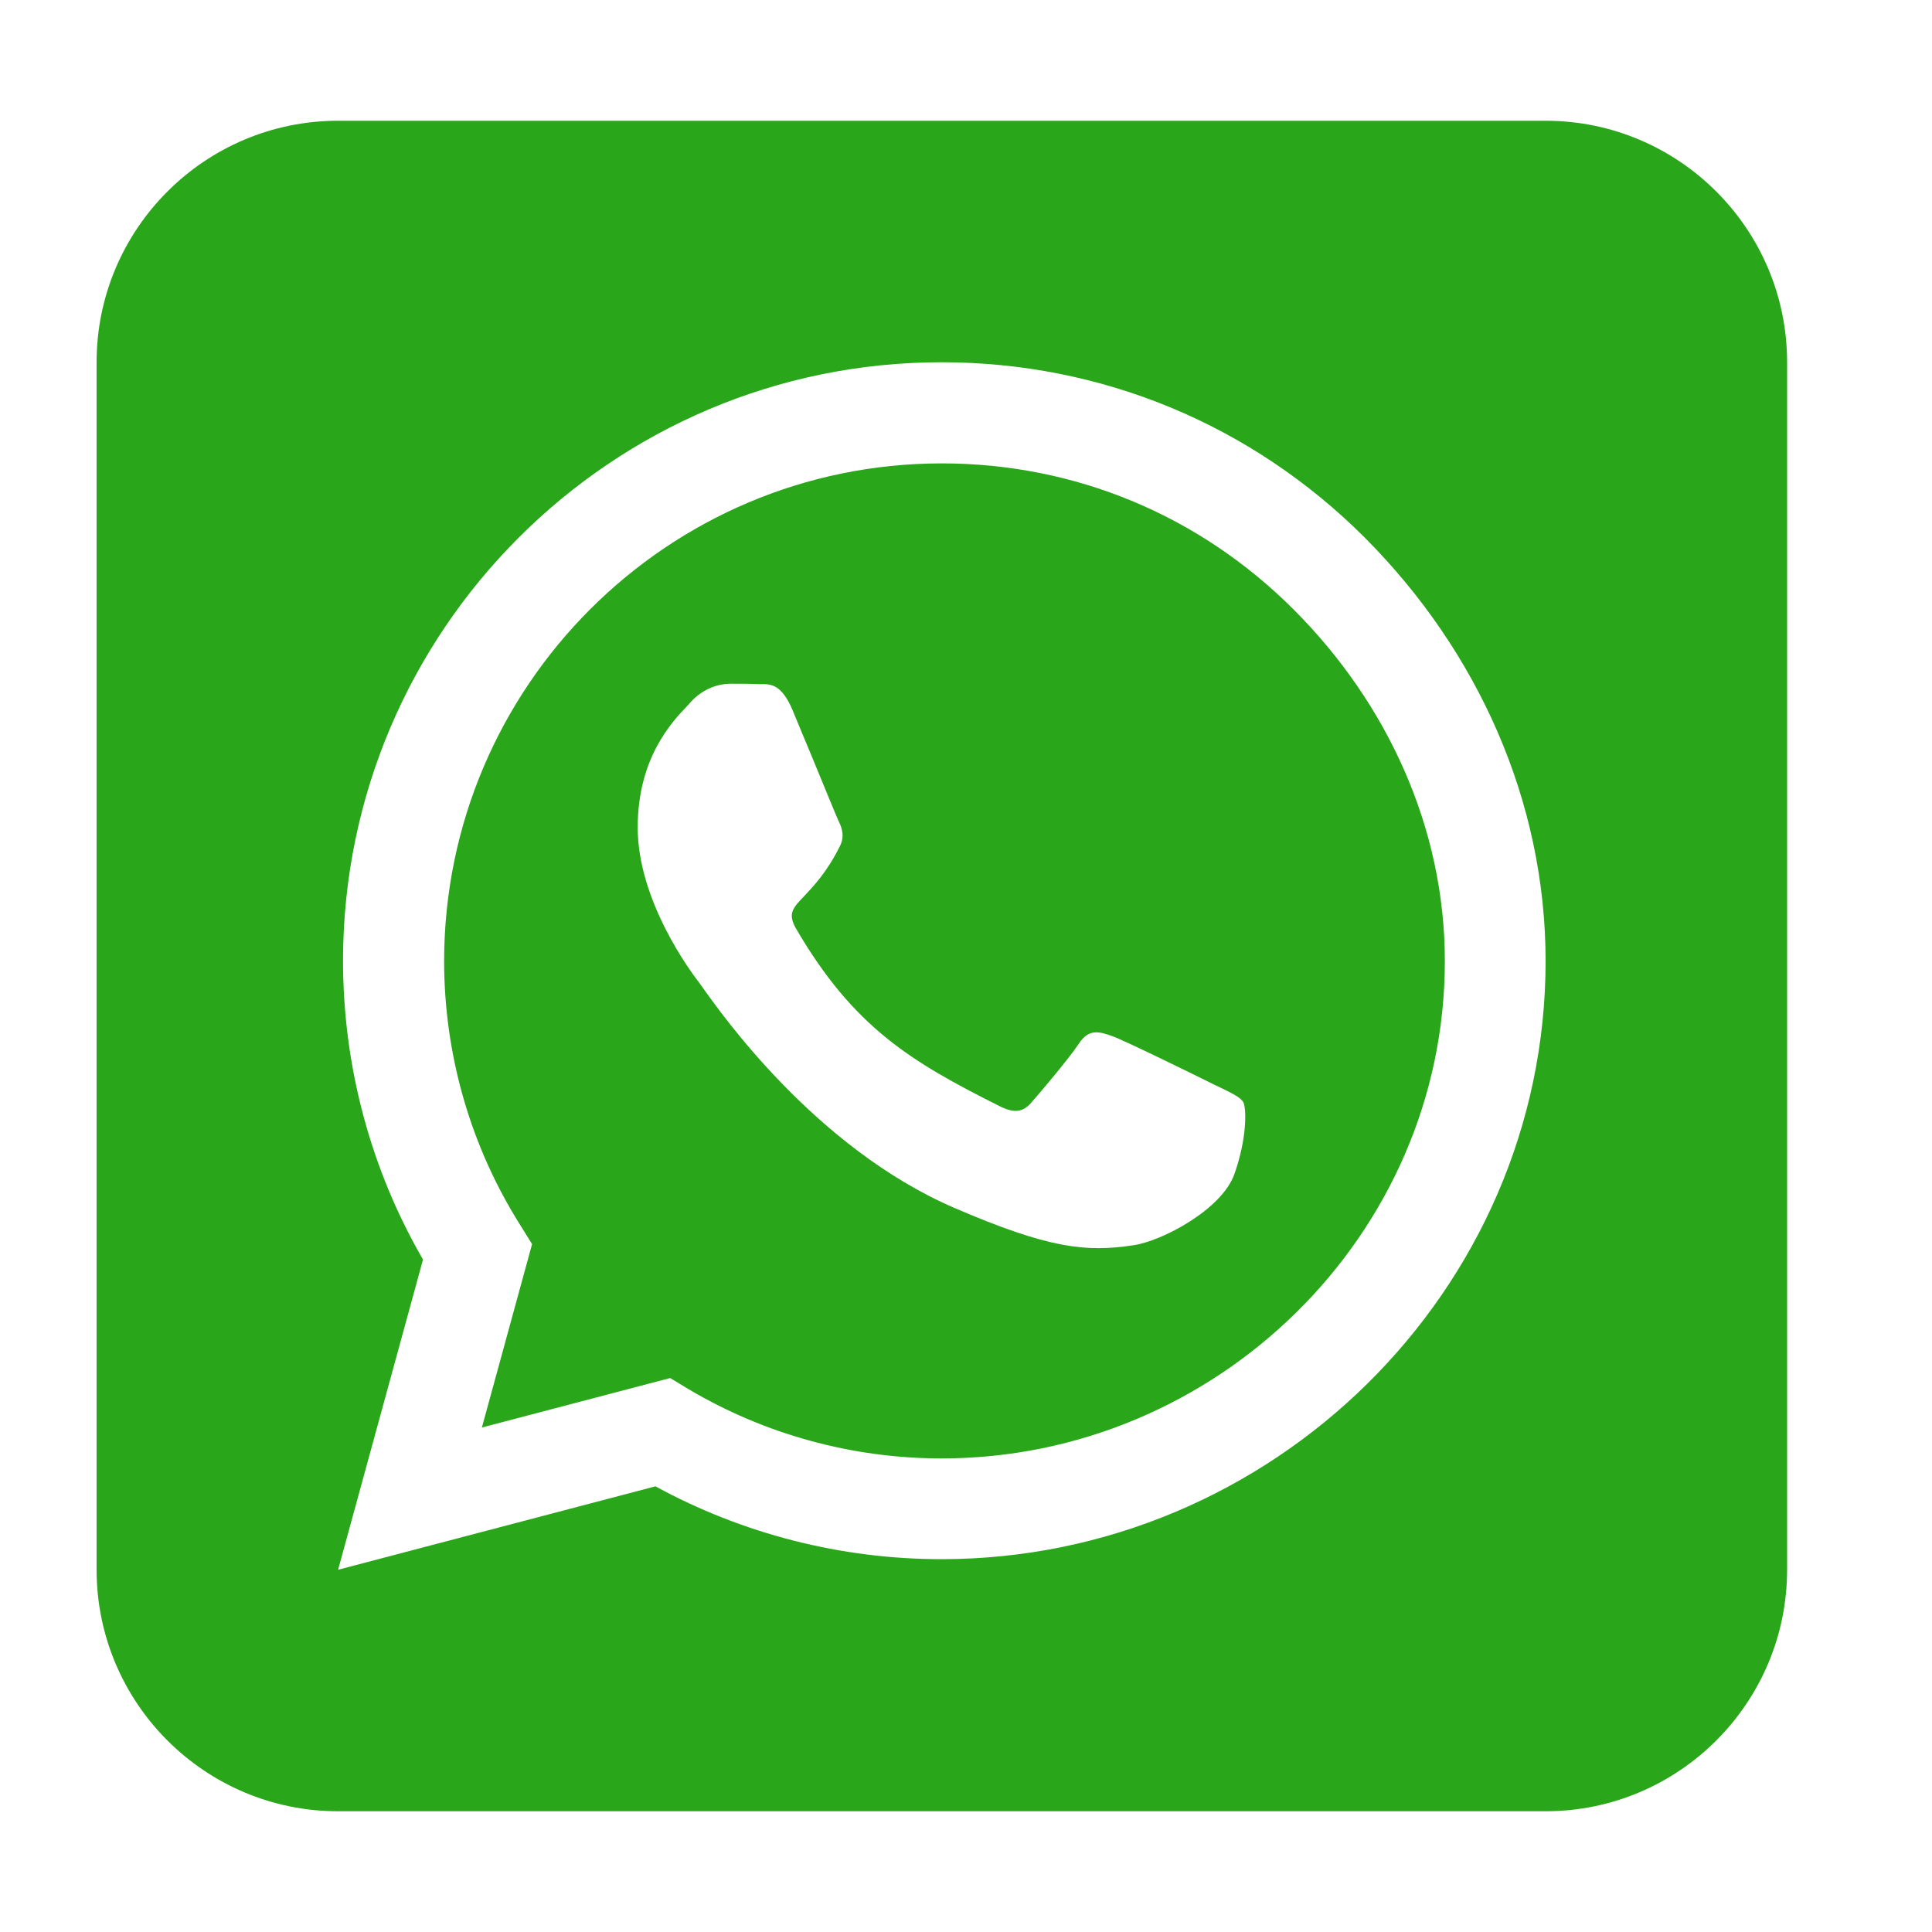 <svg width="40" height="40" viewBox="0 0 40 40" fill="none" xmlns="http://www.w3.org/2000/svg">
<path d="M9.195 19.891C9.195 21.836 9.742 23.734 10.773 25.367L11.016 25.758L9.977 29.555L13.875 28.531L14.25 28.758C15.828 29.695 17.641 30.195 19.492 30.195H19.5C25.172 30.195 29.914 25.578 29.914 19.898C29.914 17.148 28.727 14.562 26.781 12.617C24.828 10.664 22.25 9.594 19.5 9.594C13.82 9.594 9.203 14.211 9.195 19.891ZM23.469 25.781C22.484 25.93 21.719 25.852 19.758 25.008C16.883 23.766 14.93 20.984 14.531 20.422C14.5 20.375 14.477 20.352 14.469 20.336C14.312 20.133 13.203 18.656 13.203 17.133C13.203 15.695 13.906 14.953 14.234 14.609C14.258 14.586 14.273 14.57 14.289 14.547C14.57 14.234 14.906 14.156 15.117 14.156C15.32 14.156 15.531 14.156 15.711 14.164H15.773C15.953 14.164 16.18 14.164 16.406 14.695C16.5 14.922 16.641 15.266 16.789 15.617C17.047 16.242 17.312 16.891 17.359 16.992C17.438 17.148 17.492 17.328 17.383 17.531C17.117 18.062 16.844 18.344 16.656 18.547C16.414 18.797 16.305 18.914 16.477 19.219C17.672 21.273 18.867 21.984 20.688 22.898C21 23.055 21.18 23.031 21.359 22.82C21.539 22.617 22.133 21.914 22.336 21.609C22.539 21.297 22.75 21.352 23.031 21.453C23.312 21.555 24.836 22.305 25.148 22.461C25.211 22.492 25.266 22.516 25.312 22.539C25.531 22.648 25.68 22.719 25.742 22.82C25.812 22.969 25.812 23.594 25.555 24.312C25.297 25.039 24.062 25.695 23.469 25.781ZM37 7.5C37 4.742 34.758 2.5 32 2.5H7C4.242 2.5 2 4.742 2 7.5V32.5C2 35.258 4.242 37.5 7 37.5H32C34.758 37.5 37 35.258 37 32.5V7.5ZM13.57 30.773L7 32.5L8.758 26.078C7.672 24.203 7.102 22.07 7.102 19.883C7.109 13.055 12.664 7.5 19.492 7.5C22.805 7.5 25.914 8.789 28.258 11.133C30.594 13.477 32 16.586 32 19.898C32 26.727 26.32 32.281 19.492 32.281C17.414 32.281 15.375 31.758 13.57 30.773Z" fill="#2AA61A"/>
</svg>
